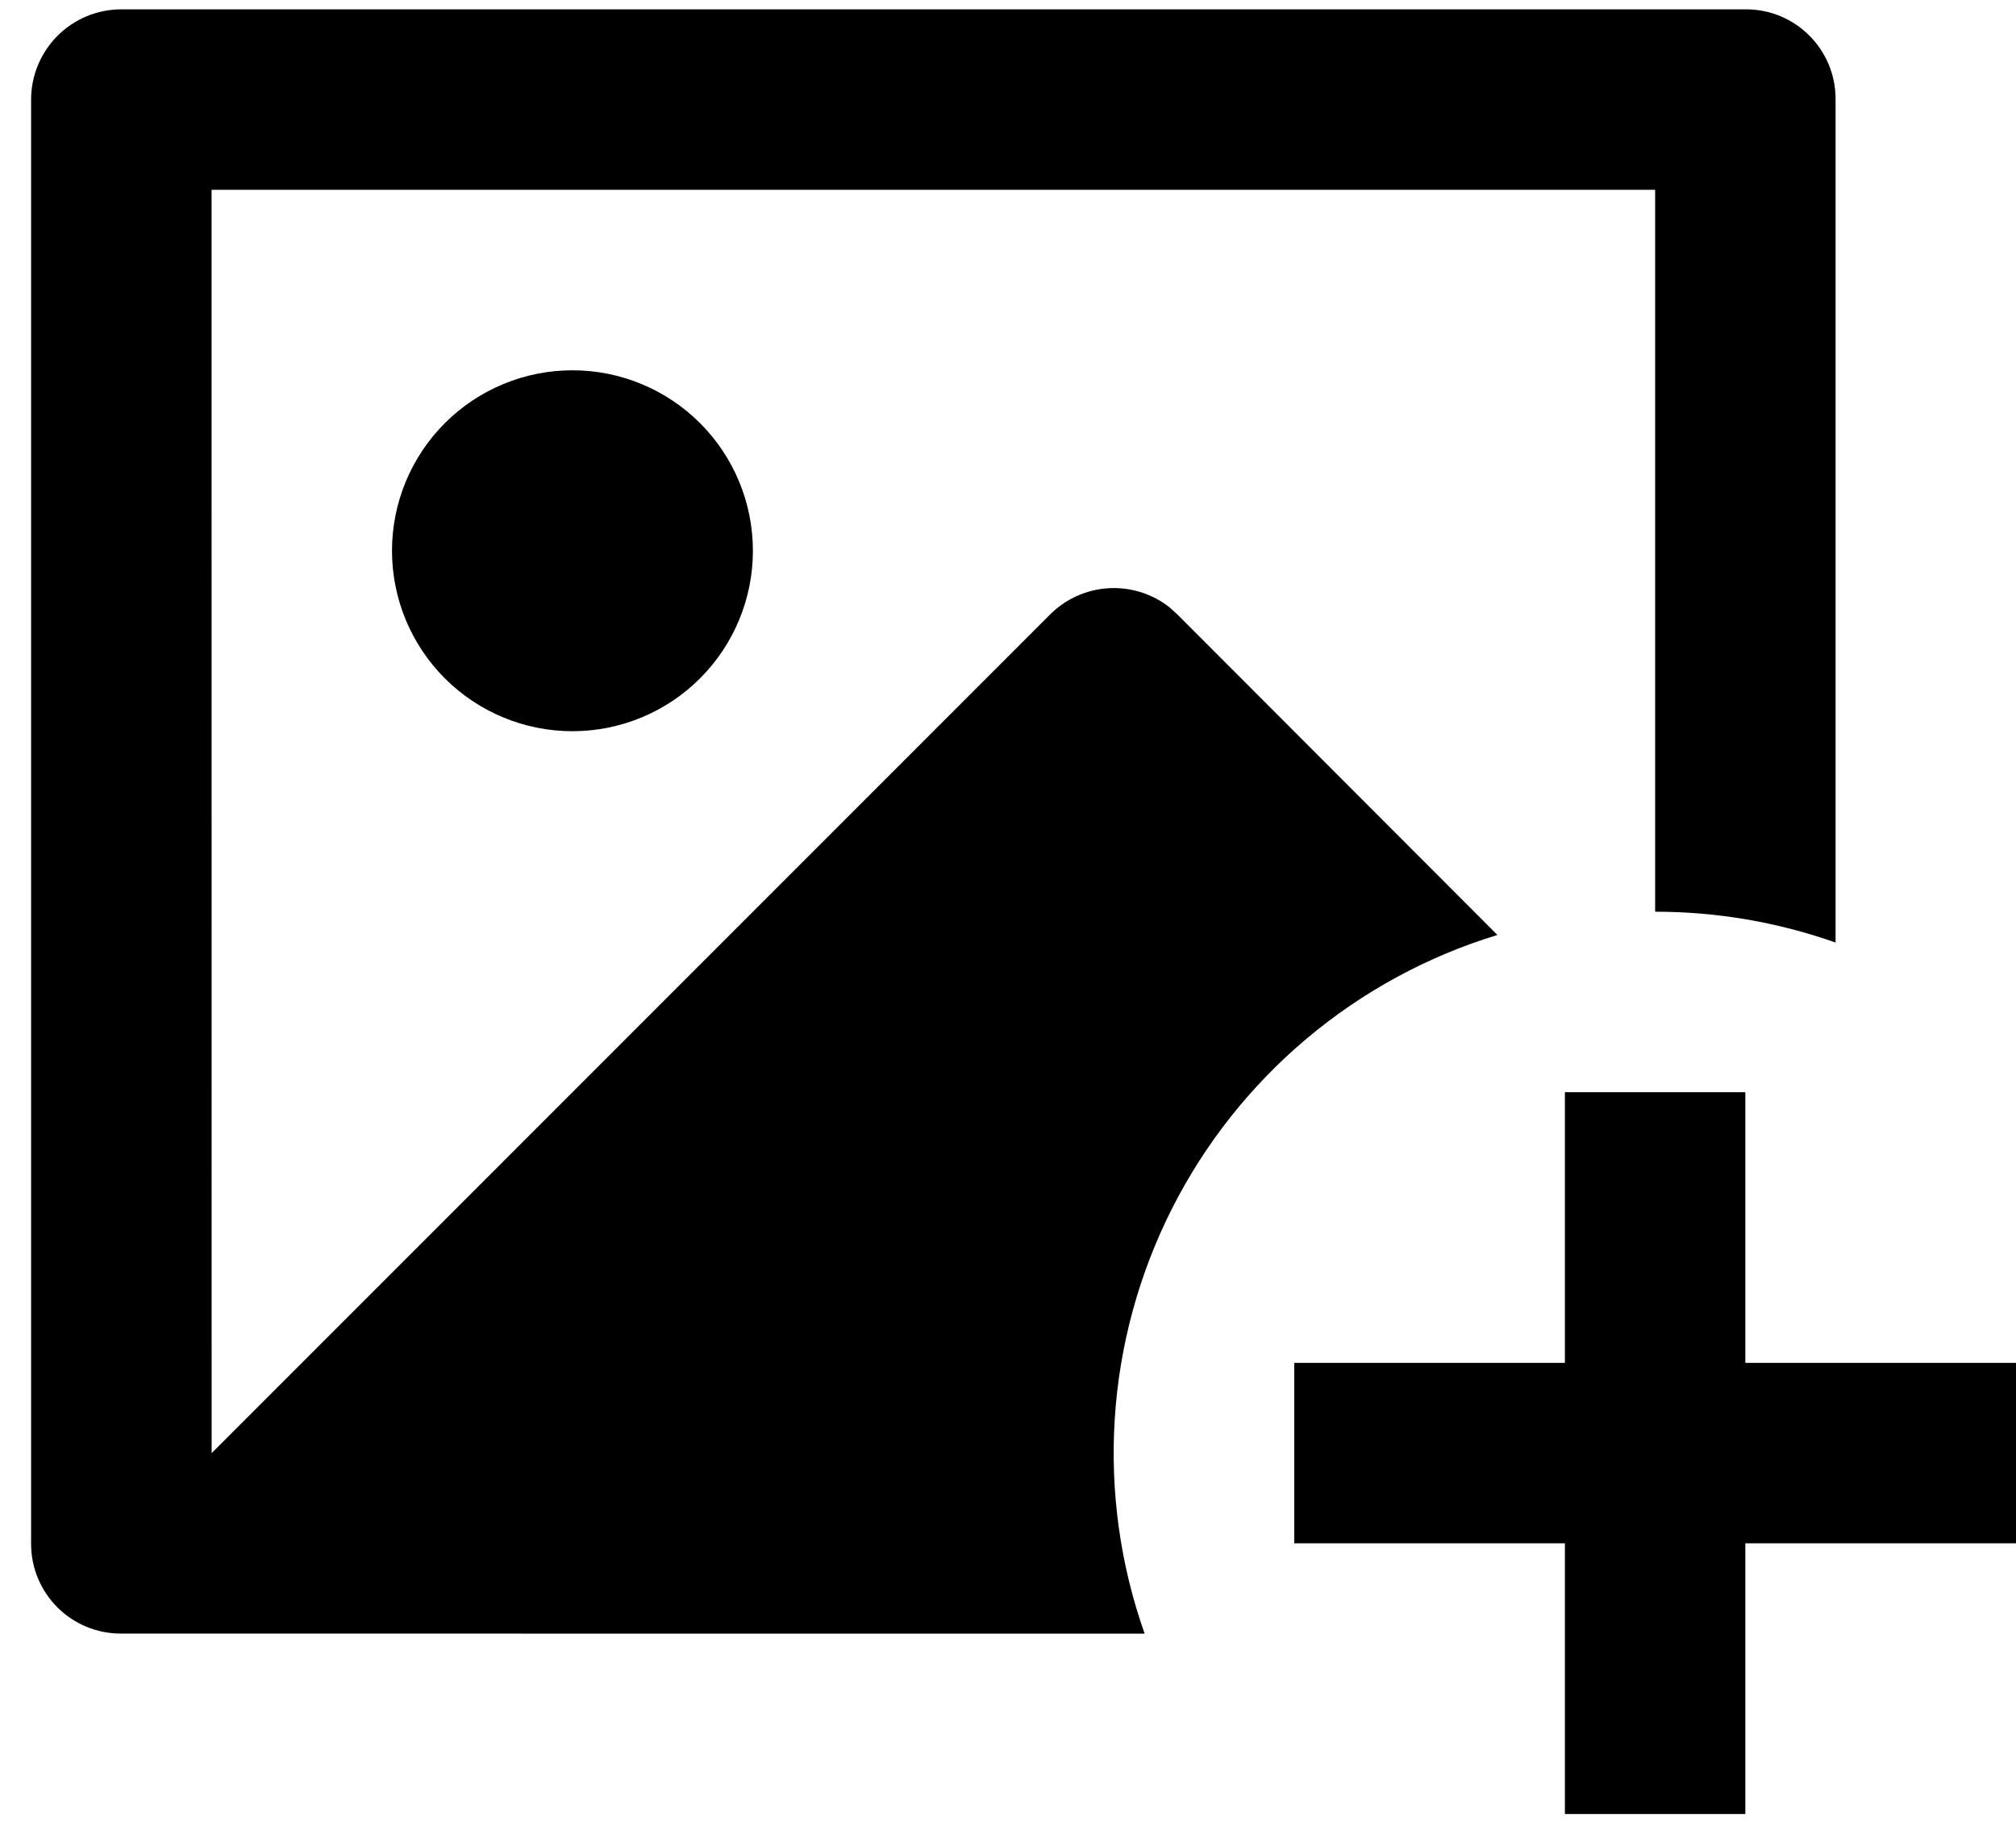 <svg width="54" height="49" viewBox="0 0 54 49" fill="none" xmlns="http://www.w3.org/2000/svg">
<path d="M46.75 29.25V36.5H54V41.333H46.75V48.583H41.917V41.333H34.667V36.5H41.917V29.25H46.75ZM46.77 0.25C48.094 0.25 49.167 1.325 49.167 2.65V25.243C47.614 24.695 45.98 24.416 44.334 24.417V5.083H5.667L5.669 38.917L28.125 16.459C28.541 16.042 29.094 15.792 29.682 15.754C30.269 15.717 30.85 15.895 31.315 16.256L31.542 16.461L40.109 25.04C38.235 25.611 36.497 26.556 34.998 27.817C33.499 29.078 32.271 30.63 31.388 32.378C30.505 34.127 29.985 36.036 29.86 37.991C29.735 39.946 30.007 41.906 30.66 43.752L3.231 43.75C2.595 43.749 1.985 43.496 1.536 43.046C1.086 42.596 0.833 41.986 0.833 41.35V2.65C0.838 2.015 1.092 1.408 1.54 0.959C1.989 0.51 2.596 0.255 3.231 0.25H46.77ZM15.334 9.917C16.615 9.917 17.845 10.426 18.751 11.332C19.658 12.239 20.167 13.468 20.167 14.75C20.167 16.032 19.658 17.261 18.751 18.168C17.845 19.074 16.615 19.583 15.334 19.583C14.052 19.583 12.822 19.074 11.916 18.168C11.009 17.261 10.5 16.032 10.5 14.75C10.5 13.468 11.009 12.239 11.916 11.332C12.822 10.426 14.052 9.917 15.334 9.917Z" fill="black"/>
</svg>
